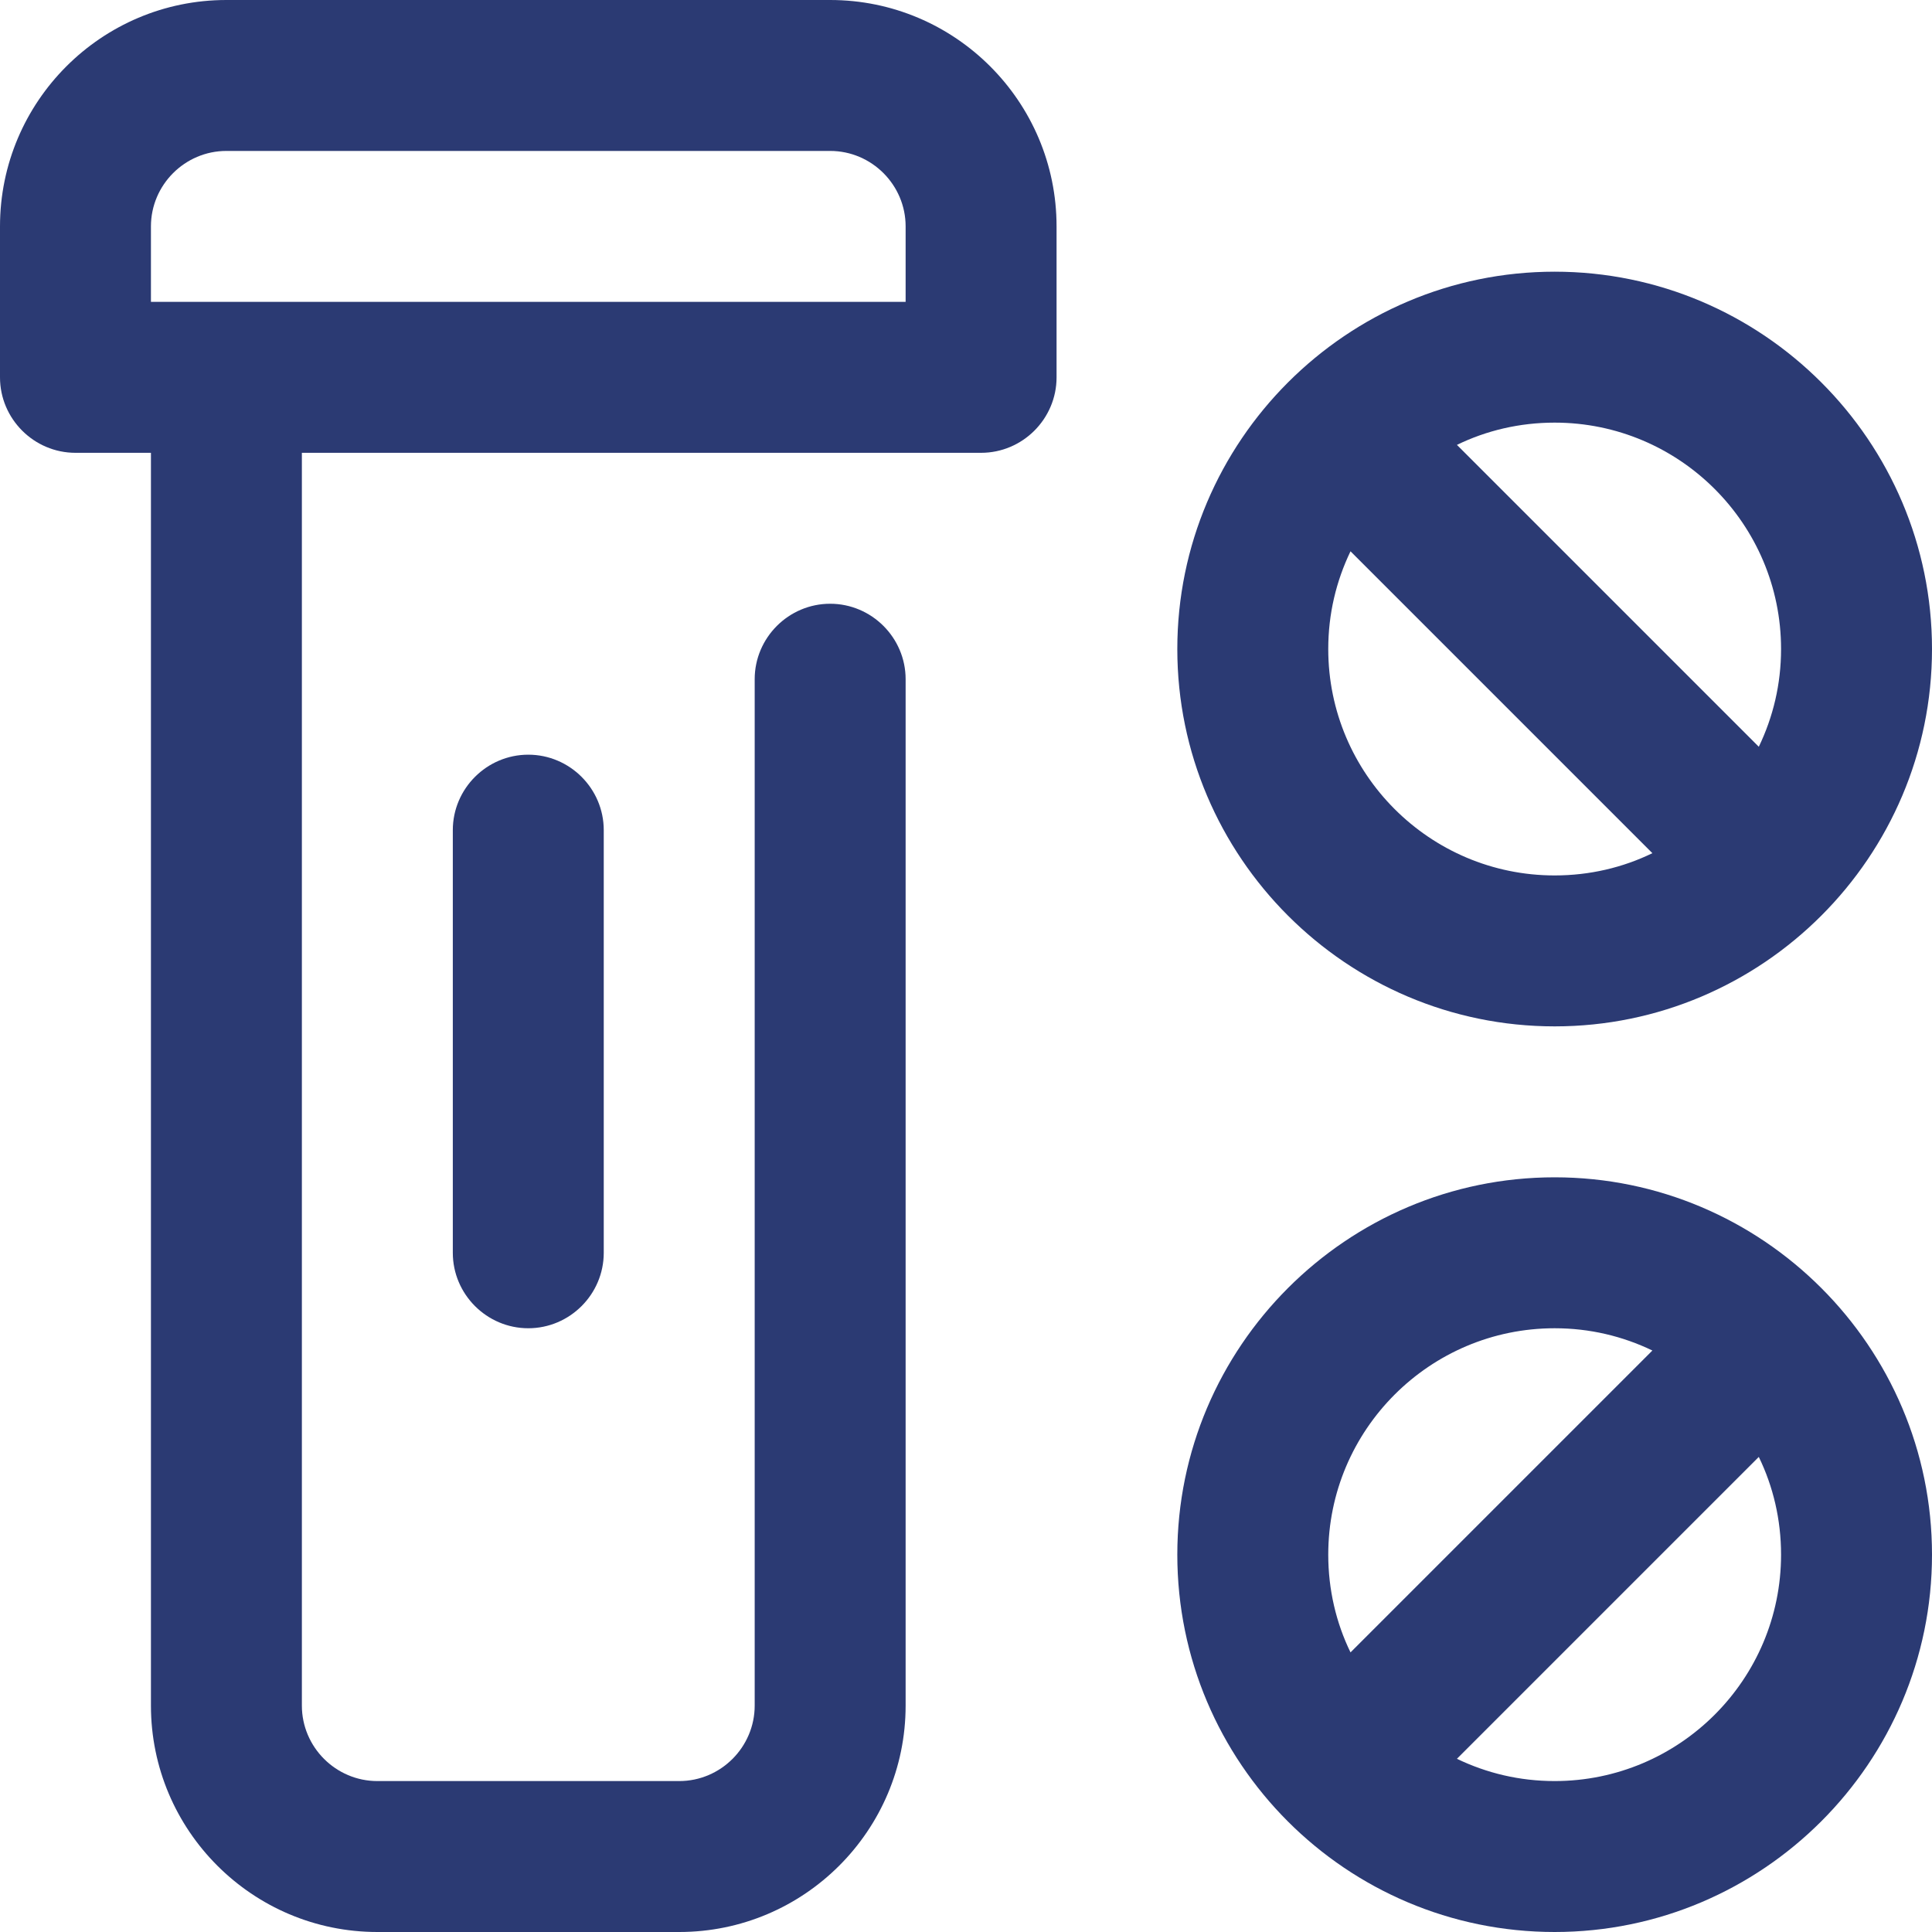 <?xml version="1.0" encoding="utf-8"?>
<!-- Generator: Adobe Illustrator 28.1.0, SVG Export Plug-In . SVG Version: 6.00 Build 0)  -->
<svg version="1.1" id="Capa_1" xmlns="http://www.w3.org/2000/svg" xmlns:xlink="http://www.w3.org/1999/xlink" x="0px" y="0px"
	 viewBox="0 0 512 512" style="enable-background:new 0 0 512 512;" xml:space="preserve">
<style type="text/css">
	.st0{fill:#2B3A73;}
</style>
<g id="Vitamin_C">
	<g>
		<path class="st0" d="M220,0H60C26.9,0,0,26.9,0,60v40c0,11,9,20,20,20h20v332c0,33.1,26.9,60,60,60h80c33.1,0,60-26.9,60-60V180
			c0-11-9-20-20-20s-20,9-20,20v272c0,11-9,20-20,20h-80c-11,0-20-9-20-20V120h180c11,0,20-9,20-20V60C280,26.9,253.1,0,220,0z
			 M240,80H40V60c0-11,9-20,20-20h160c11,0,20,9,20,20V80z"/>
		<path class="st0" d="M412,312c-55.1,0-100,44.9-100,100c0,55.2,44.8,100,100,100c55.1,0,100-44.9,100-100
			C512,356.9,467.1,312,412,312z M412,352c9.3,0,18,2.1,25.9,5.9l-80,80c-3.8-7.8-5.9-16.6-5.9-25.9C352,378.9,378.9,352,412,352
			L412,352z M412,472c-9.3,0-18-2.1-25.9-5.9l80-80c3.8,7.8,5.9,16.6,5.9,25.9C472,445.1,445.1,472,412,472L412,472z"/>
		<path class="st0" d="M412,272c55.1,0,100-44.9,100-100c0-55.1-44.9-100-100-100c-55.1,0-100,44.9-100,100
			C312,227.1,356.9,272,412,272z M352,172c0-9.3,2.1-18,5.9-25.9l80,80c-7.8,3.8-16.6,5.9-25.9,5.9C378.9,232,352,205.1,352,172
			L352,172z M472,172c0,9.3-2.1,18-5.9,25.9l-80-80c7.8-3.8,16.6-5.9,25.9-5.9C445.1,112,472,138.9,472,172L472,172z"/>
	</g>
	<g>
		<path class="st0" d="M140,352c-11,0-20-9-20-20V220c0-11,9-20,20-20s20,9,20,20v112C160,343,151,352,140,352z"/>
	</g>
</g>
</svg>
